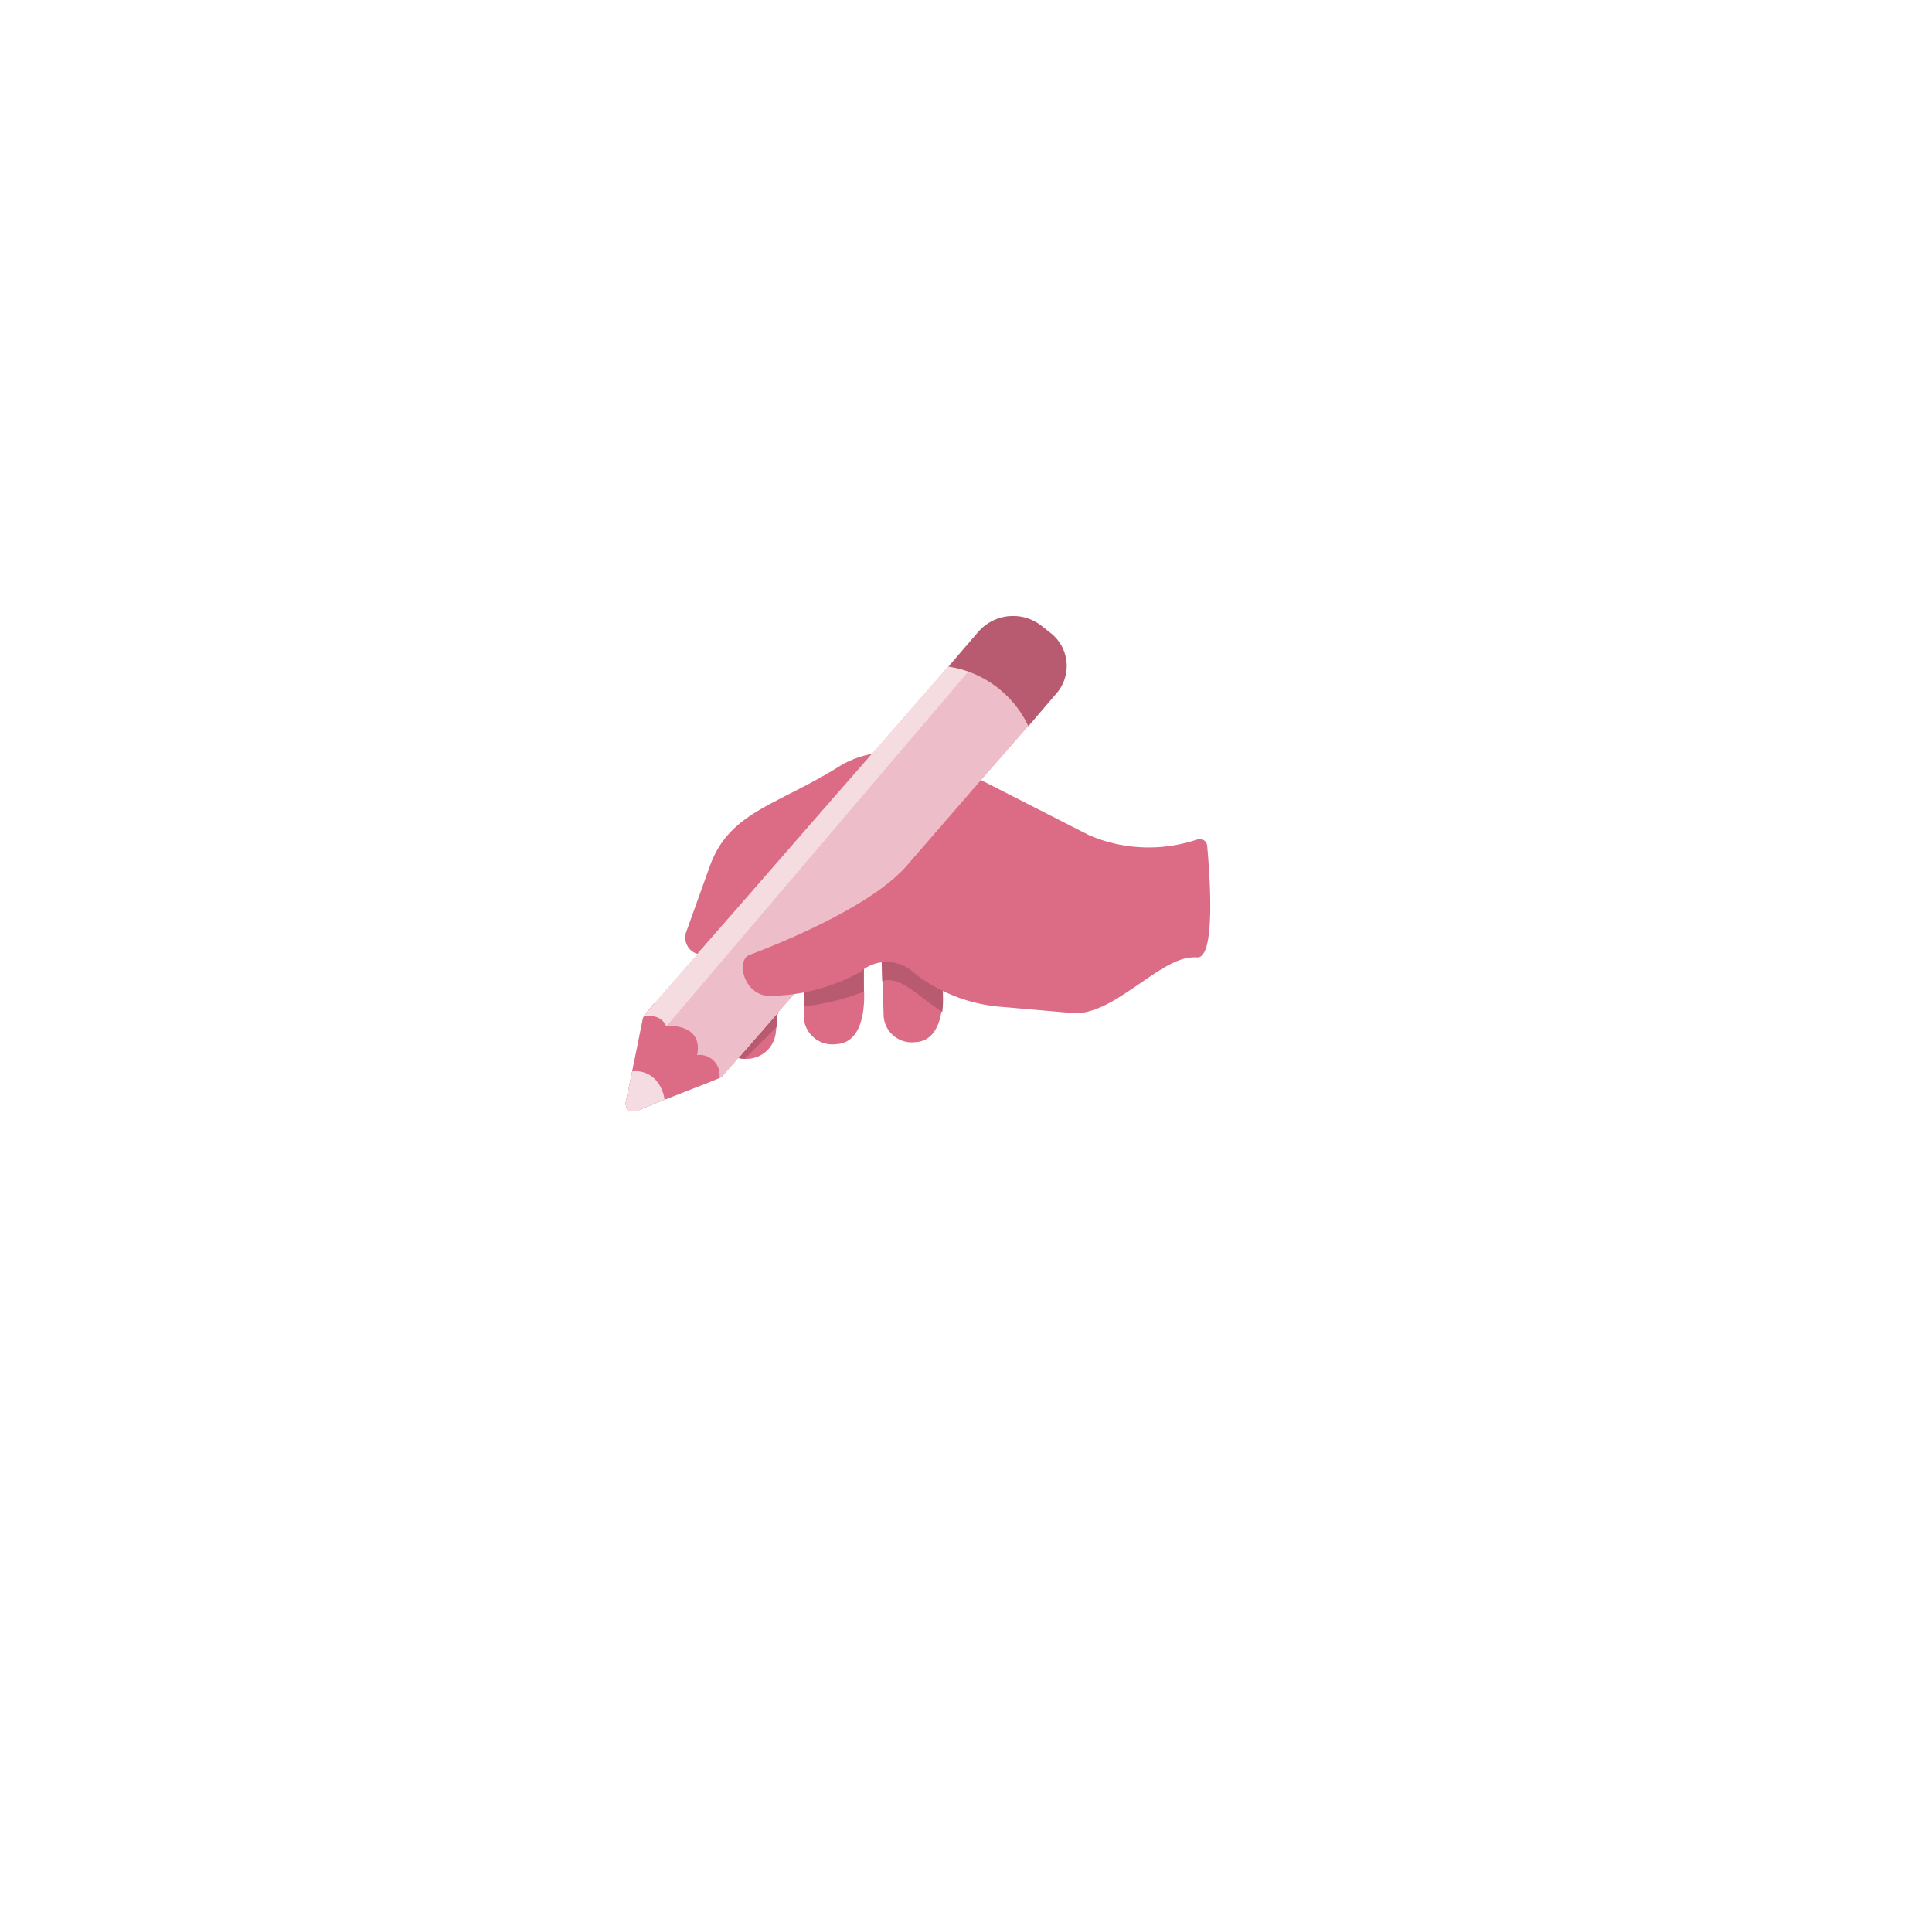 <svg xmlns="http://www.w3.org/2000/svg" xmlns:xlink="http://www.w3.org/1999/xlink" width="84.393" height="84" viewBox="0 0 84.393 84"><defs><filter id="a" x="0" y="0" width="84.393" height="84" filterUnits="userSpaceOnUse"><feOffset dx="2" dy="2" input="SourceAlpha"/><feGaussianBlur stdDeviation="4" result="b"/><feFlood flood-color="#dc6c85" flood-opacity="0.4"/><feComposite operator="in" in2="b"/><feComposite in="SourceGraphic"/></filter></defs><g transform="translate(-967 -226.5)"><g transform="translate(928 -65.5)"><g transform="matrix(1, 0, 0, 1, 39, 292)" filter="url(#a)"><path d="M85.456,16.975s5.5-30.356,31.17-30.356,34.022,27.5,25.669,43.394S109.9,51,95.847,42.644,85.456,16.975,85.456,16.975Z" transform="translate(-75.02 23.38)" fill="#fff"/></g><g transform="translate(66.329 318.904)"><path d="M17.678,30.937c2.874-3.271,4.766-5.478,7.625-8.734a4.224,4.224,0,0,0-1.337.489c-2.793,1.767-4.891,2.018-5.746,4.419l-1.031,2.872A.741.741,0,0,0,17.678,30.937Z" transform="translate(-14.544 -16.18)" fill="#dc6c85"/><path d="M20.724,31.142c-.063.152-.038.164-.076.632-.013.051-.013.114-.025.19a1.287,1.287,0,0,1-1.359,1.2h-.051a1.423,1.423,0,0,1-.227-.038L19.1,33c.114-.114.183-.214.3-.34Z" transform="translate(-14.059 -13.823)" fill="#dc6c85"/><path d="M20.724,31.142c-.063.152-.038.164-.076.632l-1.384,1.389h-.051a1.423,1.423,0,0,1-.227-.038L19.1,33Z" transform="translate(-14.059 -13.823)" fill="#b85a70"/><path d="M30.61,32.8s.687.233,2.142-.694,2.381-1.784,3.373-1.719c.821.054.554-3.614.439-4.873a.323.323,0,0,0-.418-.283A6.625,6.625,0,0,1,31.292,25C28.808,23.73,30.61,32.8,30.61,32.8Z" transform="translate(-11.161 -15.476)" fill="#dc6c85"/><path d="M22.657,33.152a1.252,1.252,0,0,1-1.414-1.276v-1.82l2.625-1.3V30.7S24.108,33.09,22.657,33.152Z" transform="translate(-13.463 -14.452)" fill="#dc6c85"/><path d="M26.591,31.515c-.061.682-.312,1.58-1.175,1.616a1.227,1.227,0,0,1-1.39-1.25l-.059-1.706L23.918,28.5l2.684.329v1.908A4.044,4.044,0,0,1,26.591,31.515Z" transform="translate(-12.758 -14.521)" fill="#dc6c85"/><path d="M21.243,30.292l2.625-1.3V30.8a10.893,10.893,0,0,1-2.625.645Z" transform="translate(-13.463 -14.39)" fill="#b85a70"/><path d="M26.591,31.75c-1.055-.67-1.834-1.6-2.625-1.34l-.048-1.681,2.684.329.013,1.91A4.867,4.867,0,0,1,26.591,31.75Z" transform="translate(-12.758 -14.459)" fill="#b85a70"/><path d="M15.095,38.648a.465.465,0,0,0,.024.246c.015.042,0,.048.037.088.011.009-.018,0,.005,0a.386.386,0,0,0,.134.066.444.444,0,0,0,.292,0l1.2-.484,1.982-.777.411-.169c.02-.013.053-.027.075-.039l.02-.024a.241.241,0,0,0,.062-.049l.01-.011.345-.391L33.9,20.821a1.823,1.823,0,0,0-.259-2.653l-.392-.31a2.015,2.015,0,0,0-2.75.268l-14.563,16.7-.048.081-.009.023c-.009.021-.028.056-.037.078l-.47,2.325ZM30.443,19.516l.727-.849a1.1,1.1,0,0,1,1.514-.148l.392.31a1,1,0,0,1,.383.7,1.025,1.025,0,0,1-.24.758l-.667.767-.061.071a2.054,2.054,0,0,0-.216-.368,2.3,2.3,0,0,0-.656-.705A3.09,3.09,0,0,0,30.443,19.516Z" transform="translate(-15.087 -17.437)" fill="#edbec9"/><path d="M15.095,35.114a.465.465,0,0,0,.024.246c.015.042,0,.048.037.088.011.009-.018,0,.005,0a.192.192,0,0,0,.134.066.444.444,0,0,0,.292,0l1.2-.484,1.982-.777.411-.169c.02-.013.053-.027.075-.039l.02-.024a.241.241,0,0,0,.062-.049l.01-.011a7.718,7.718,0,0,0-.493-.9,5.368,5.368,0,0,0-2.524-2.228l-.394.459-.048.081-.009.023c-.009.021-.028.056-.037.078l-.47,2.325Z" transform="translate(-15.087 -13.903)" fill="#dc6c85"/><path d="M17.835,36.283s.412-1.3-1.35-1.283c.435-1.228,13.77-16.311,13.77-16.311l1.6,2.006Z" transform="translate(-14.719 -17.107)" fill="#edbec9"/><path d="M18.531,36.936c.021-.018.052-.028.075-.045l.021-.018c.023-.016.037-.034.058-.051l.008-.009L32.029,21.552l.313-.365L31.108,20.06l-.411.356a24.667,24.667,0,0,0-3.535,3.895L21.654,31.74a44.455,44.455,0,0,1-3.627,3.489l-.474.693A.877.877,0,0,1,18.531,36.936Z" transform="translate(-14.437 -16.746)" fill="#edbec9"/><path d="M15.724,34.537c.805-.1.969.445.969.445l13.273-15.59-.561-.554-.377.44L15.772,34.464Z" transform="translate(-14.919 -17.068)" fill="#fff"/><path d="M15.095,34.495a.465.465,0,0,0,.024.246c.015.042,0,.048.037.088.011.009-.018,0,.005,0a.192.192,0,0,0,.134.066.444.444,0,0,0,.292,0l1.2-.484a1.575,1.575,0,0,0-.311-.77,1.18,1.18,0,0,0-1.1-.466Z" transform="translate(-15.087 -13.284)" fill="#f5dce2"/><path d="M15.724,34.537c.805-.1.969.445.969.445l13.273-15.59-.561-.554-.377.44L15.772,34.464Z" transform="translate(-14.919 -17.068)" fill="#edbec9" opacity="0.54"/><path d="M26.252,19.648a4.618,4.618,0,0,1,3.483,2.6l.569-.663.39-.457.263-.307a1.827,1.827,0,0,0-.258-2.645L30.3,17.86a2.012,2.012,0,0,0-2.752.269l-.312.365-.406.473Z" transform="translate(-12.143 -17.437)" fill="#b85a70"/><path d="M29.54,23.106l-3.283,3.781c-1.755,2.019-6.775,3.833-6.834,3.861-.578.226-.262,1.692.795,1.784a8.267,8.267,0,0,0,4.055-1.045,1.739,1.739,0,0,1,2.347.044,7.077,7.077,0,0,0,3.871,1.487l3.025.265.682-7.8Z" transform="translate(-14.02 -15.942)" fill="#dc6c85"/></g></g></g></svg>